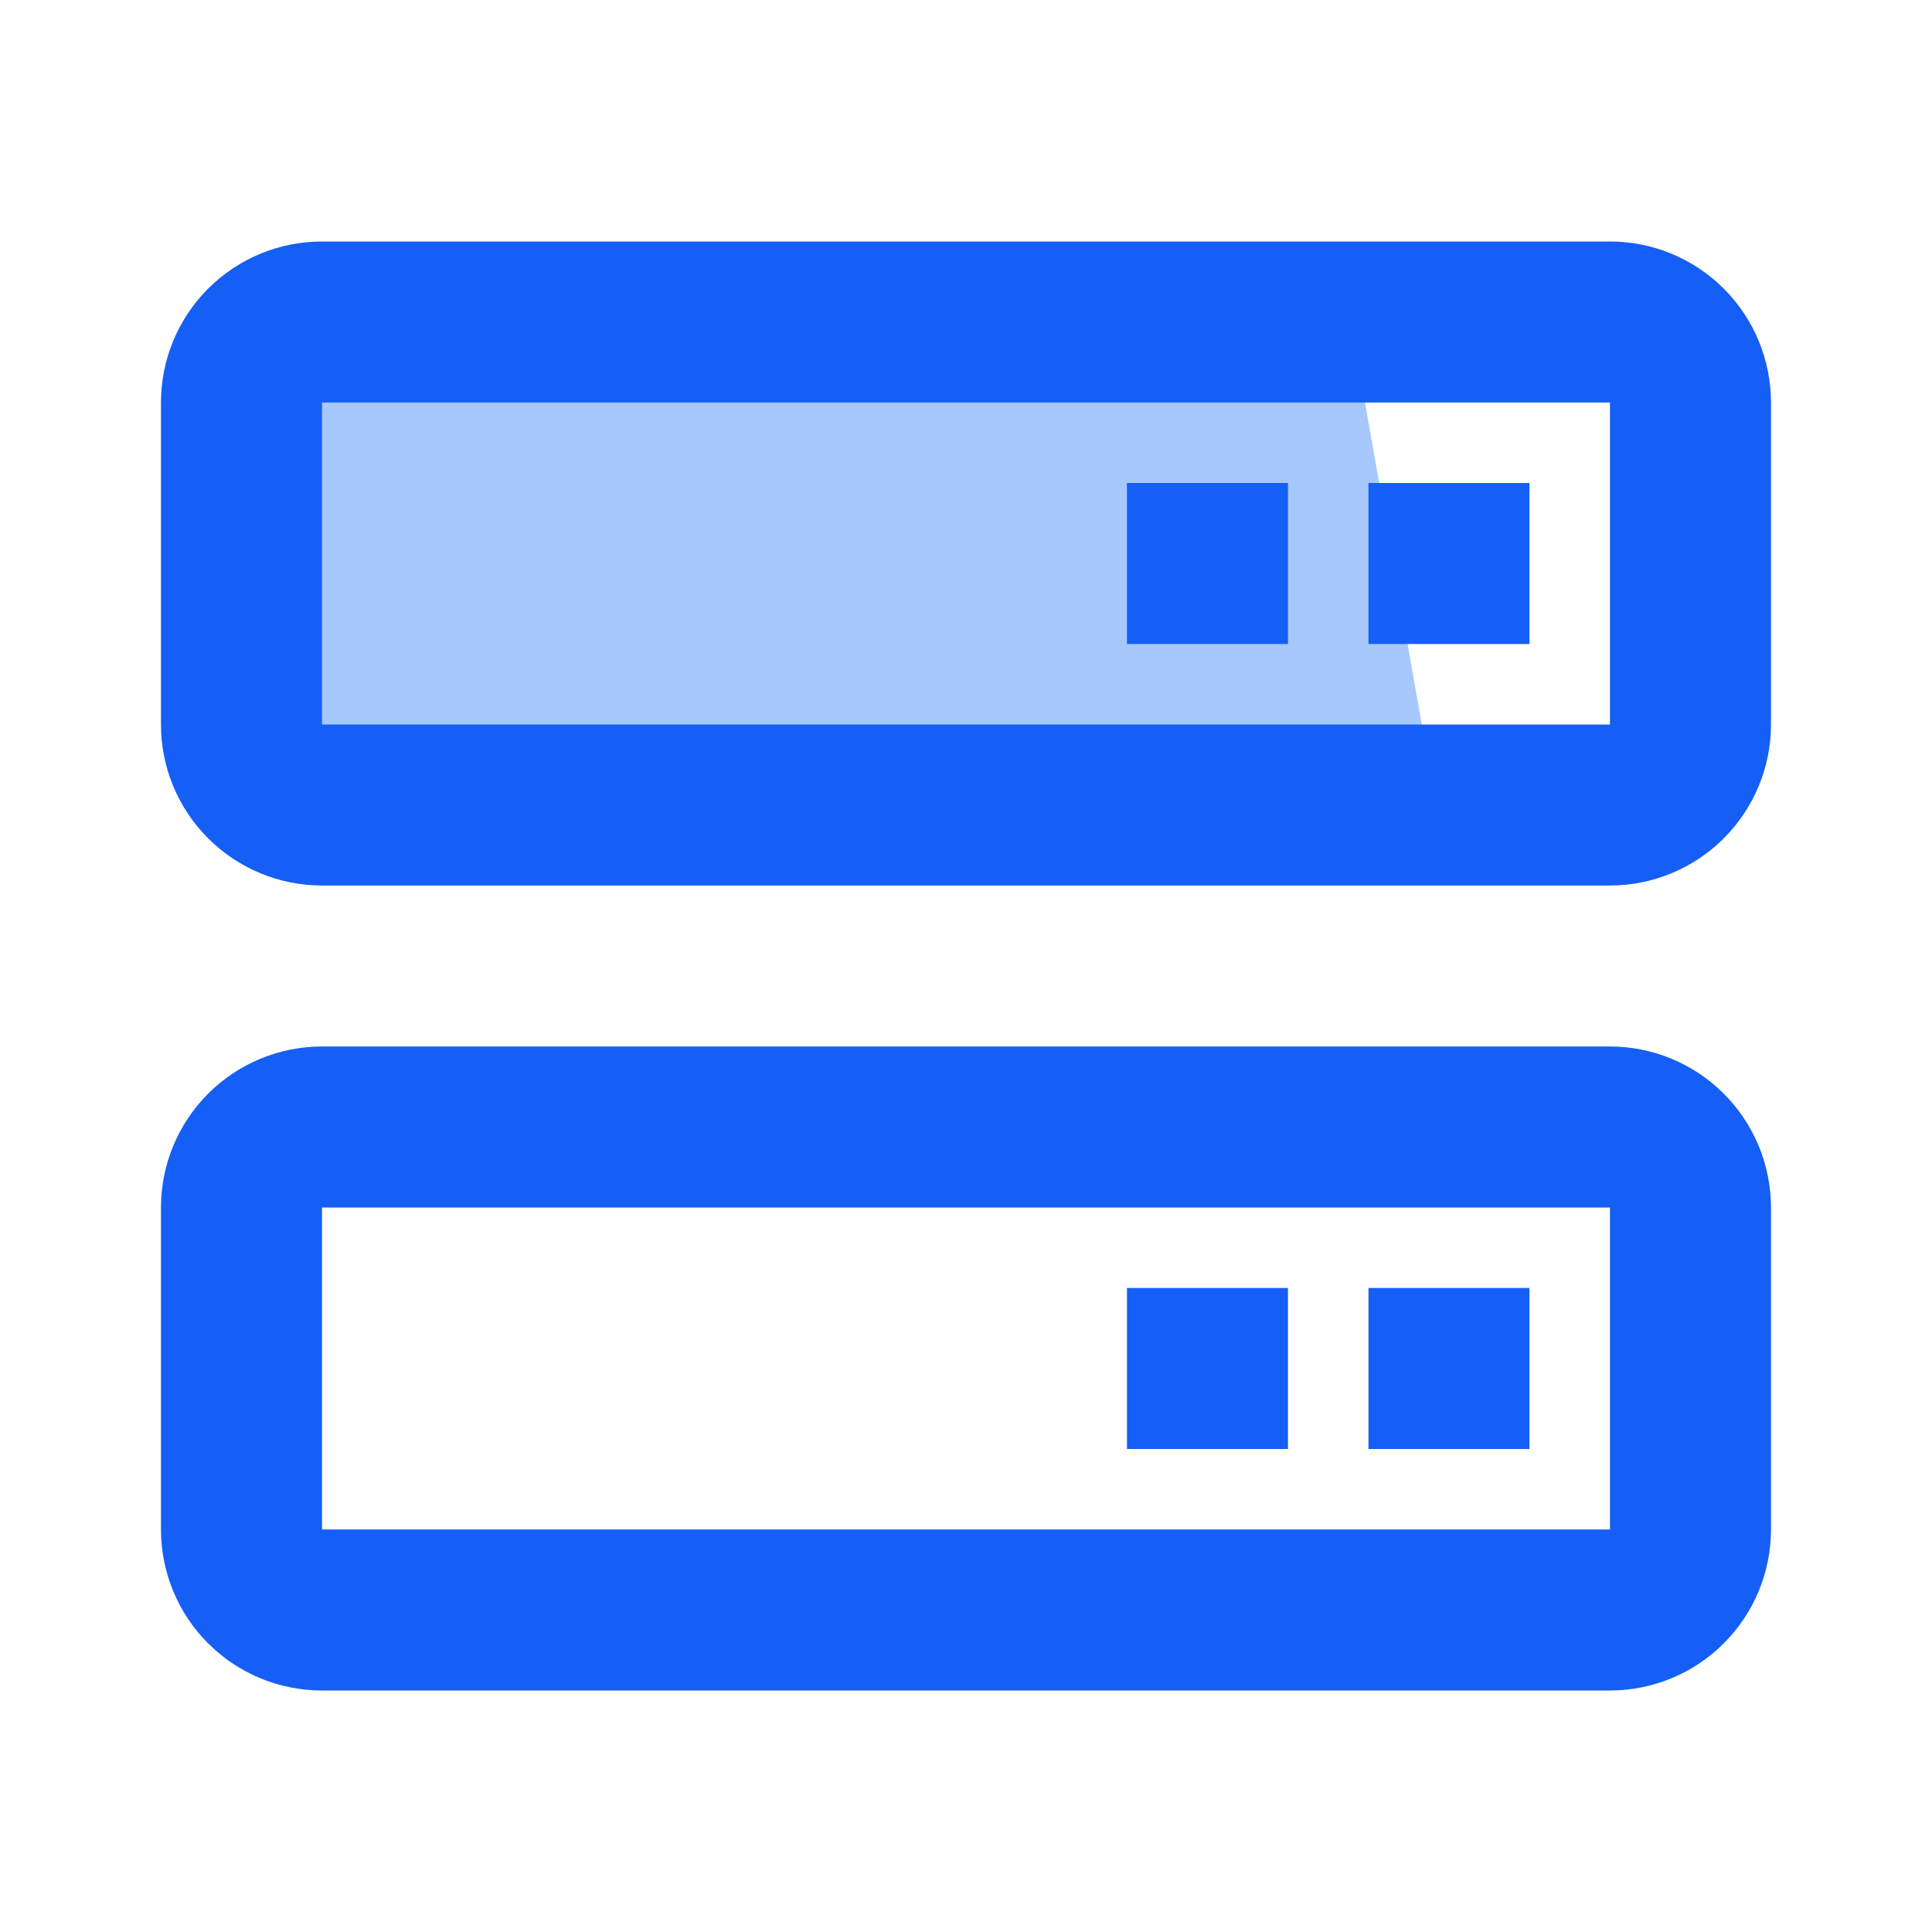 <svg xmlns="http://www.w3.org/2000/svg" width="35" height="35" viewBox="0 0 35 35" fill="none"><g id="bx-server 1"><path id="Vector 298" d="M5.5 14V6.5L24.5 6L26 14.5L5.5 14Z" fill="#A6C8FC"></path><path id="Vector" d="M29.166 4.375H5.833C5.059 4.375 4.317 4.682 3.77 5.229C3.223 5.776 2.916 6.518 2.916 7.292V13.125C2.916 13.899 3.223 14.64 3.77 15.187C4.317 15.734 5.059 16.042 5.833 16.042H29.166C29.94 16.042 30.681 15.734 31.228 15.187C31.775 14.64 32.083 13.899 32.083 13.125V7.292C32.083 6.518 31.775 5.776 31.228 5.229C30.681 4.682 29.94 4.375 29.166 4.375ZM5.833 13.125V7.292H29.166V13.125H5.833ZM29.166 18.958H5.833C5.059 18.958 4.317 19.266 3.77 19.813C3.223 20.36 2.916 21.102 2.916 21.875V27.708C2.916 28.482 3.223 29.224 3.77 29.771C4.317 30.318 5.059 30.625 5.833 30.625H29.166C29.94 30.625 30.681 30.318 31.228 29.771C31.775 29.224 32.083 28.482 32.083 27.708V21.875C32.083 21.102 31.775 20.36 31.228 19.813C30.681 19.266 29.94 18.958 29.166 18.958ZM5.833 27.708V21.875H29.166V27.708H5.833Z" fill="#155FF6"></path><path id="Vector_2" d="M24.791 8.75H27.708V11.667H24.791V8.75ZM20.416 8.75H23.333V11.667H20.416V8.75ZM24.791 23.333H27.708V26.25H24.791V23.333ZM20.416 23.333H23.333V26.25H20.416V23.333Z" fill="#155FF6"></path></g></svg>